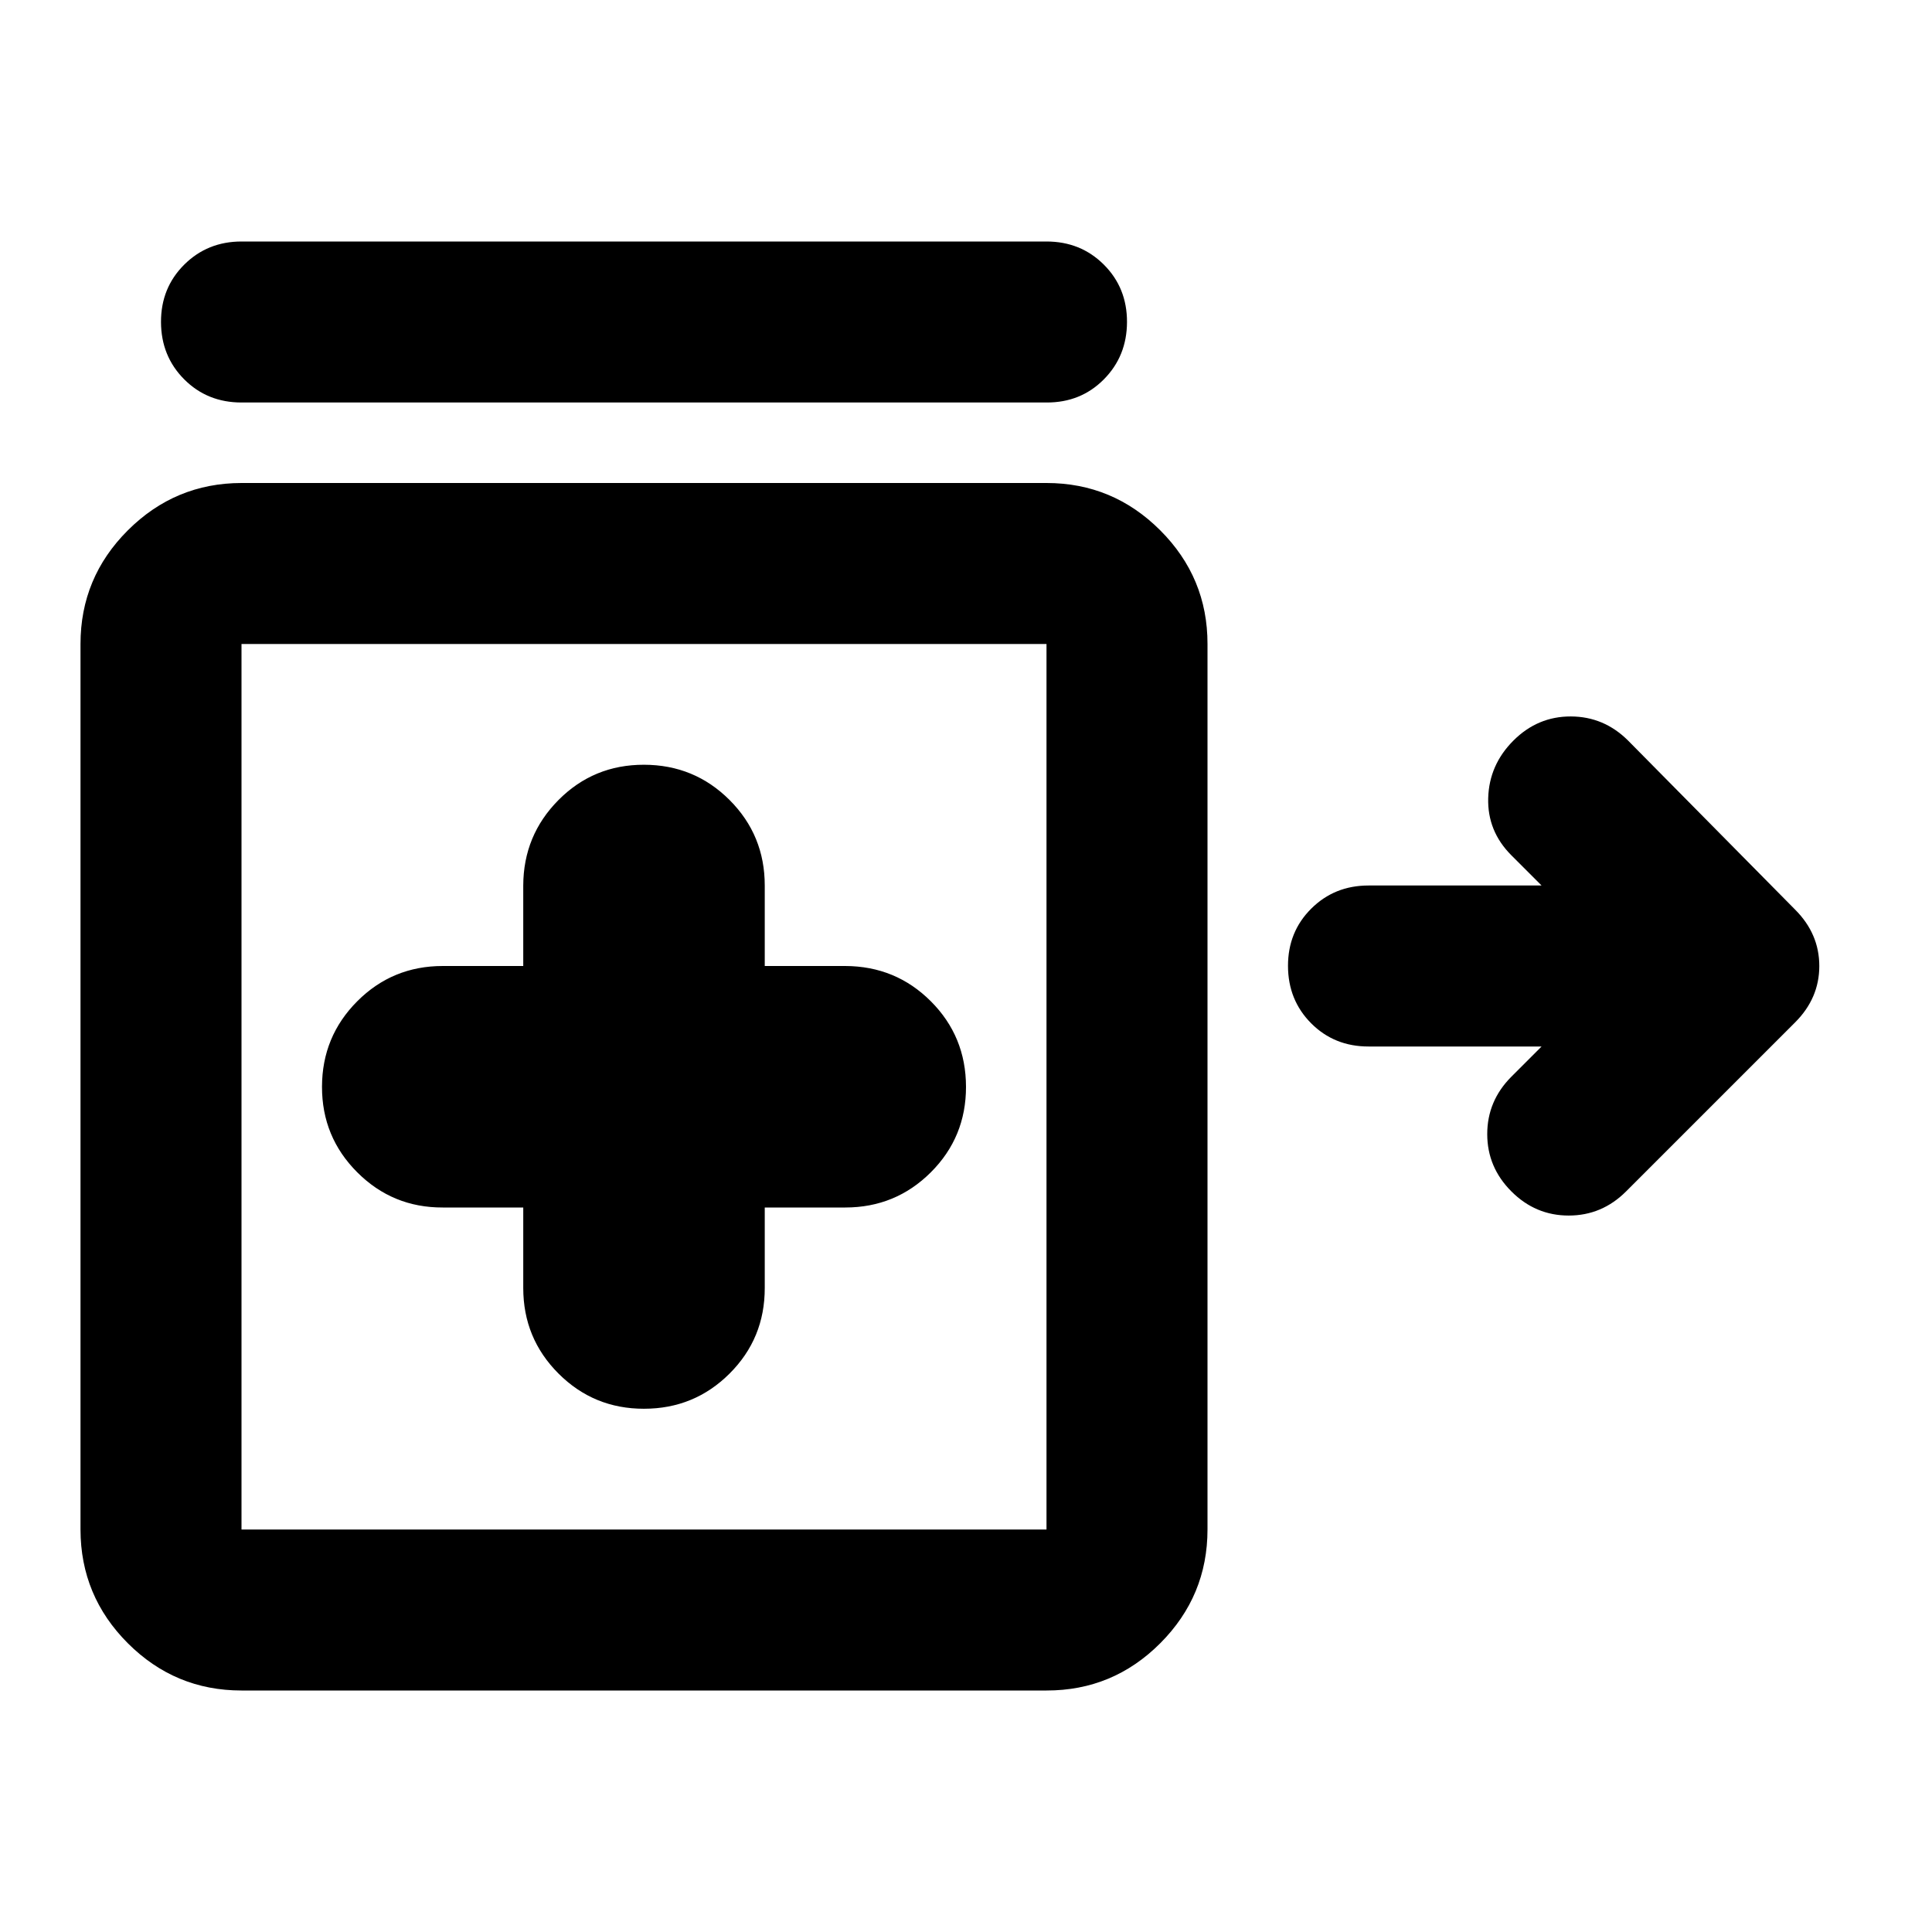 <svg xmlns="http://www.w3.org/2000/svg" width="1em" height="1em" viewBox="0 0 24 24"><path fill="currentColor" d="M3 5q-.425 0-.712-.288T2 4t.288-.712T3 3h10q.425 0 .713.288T14 4t-.288.713T13 5zm5 12.5q.625 0 1.063-.437T9.5 16v-1h1q.625 0 1.063-.437T12 13.5t-.437-1.062T10.5 12h-1v-1q0-.625-.437-1.062T8 9.5t-1.062.438T6.5 11v1h-1q-.625 0-1.062.438T4 13.5t.438 1.063T5.5 15h1v1q0 .625.438 1.063T8 17.5M3 21q-.825 0-1.412-.587T1 19V8q0-.825.588-1.412T3 6h10q.825 0 1.413.588T15 8v11q0 .825-.587 1.413T13 21zm0-2h10V8H3zm15.775-4.2q-.3-.3-.3-.712t.3-.713L19.15 13H17q-.425 0-.712-.288T16 12t.288-.712T17 11h2.15l-.375-.375q-.3-.3-.288-.712T18.8 9.2t.713-.3t.712.3l2.075 2.1q.3.3.3.7t-.3.7l-2.1 2.1q-.3.3-.713.3t-.712-.3M8 13.5"/></svg>